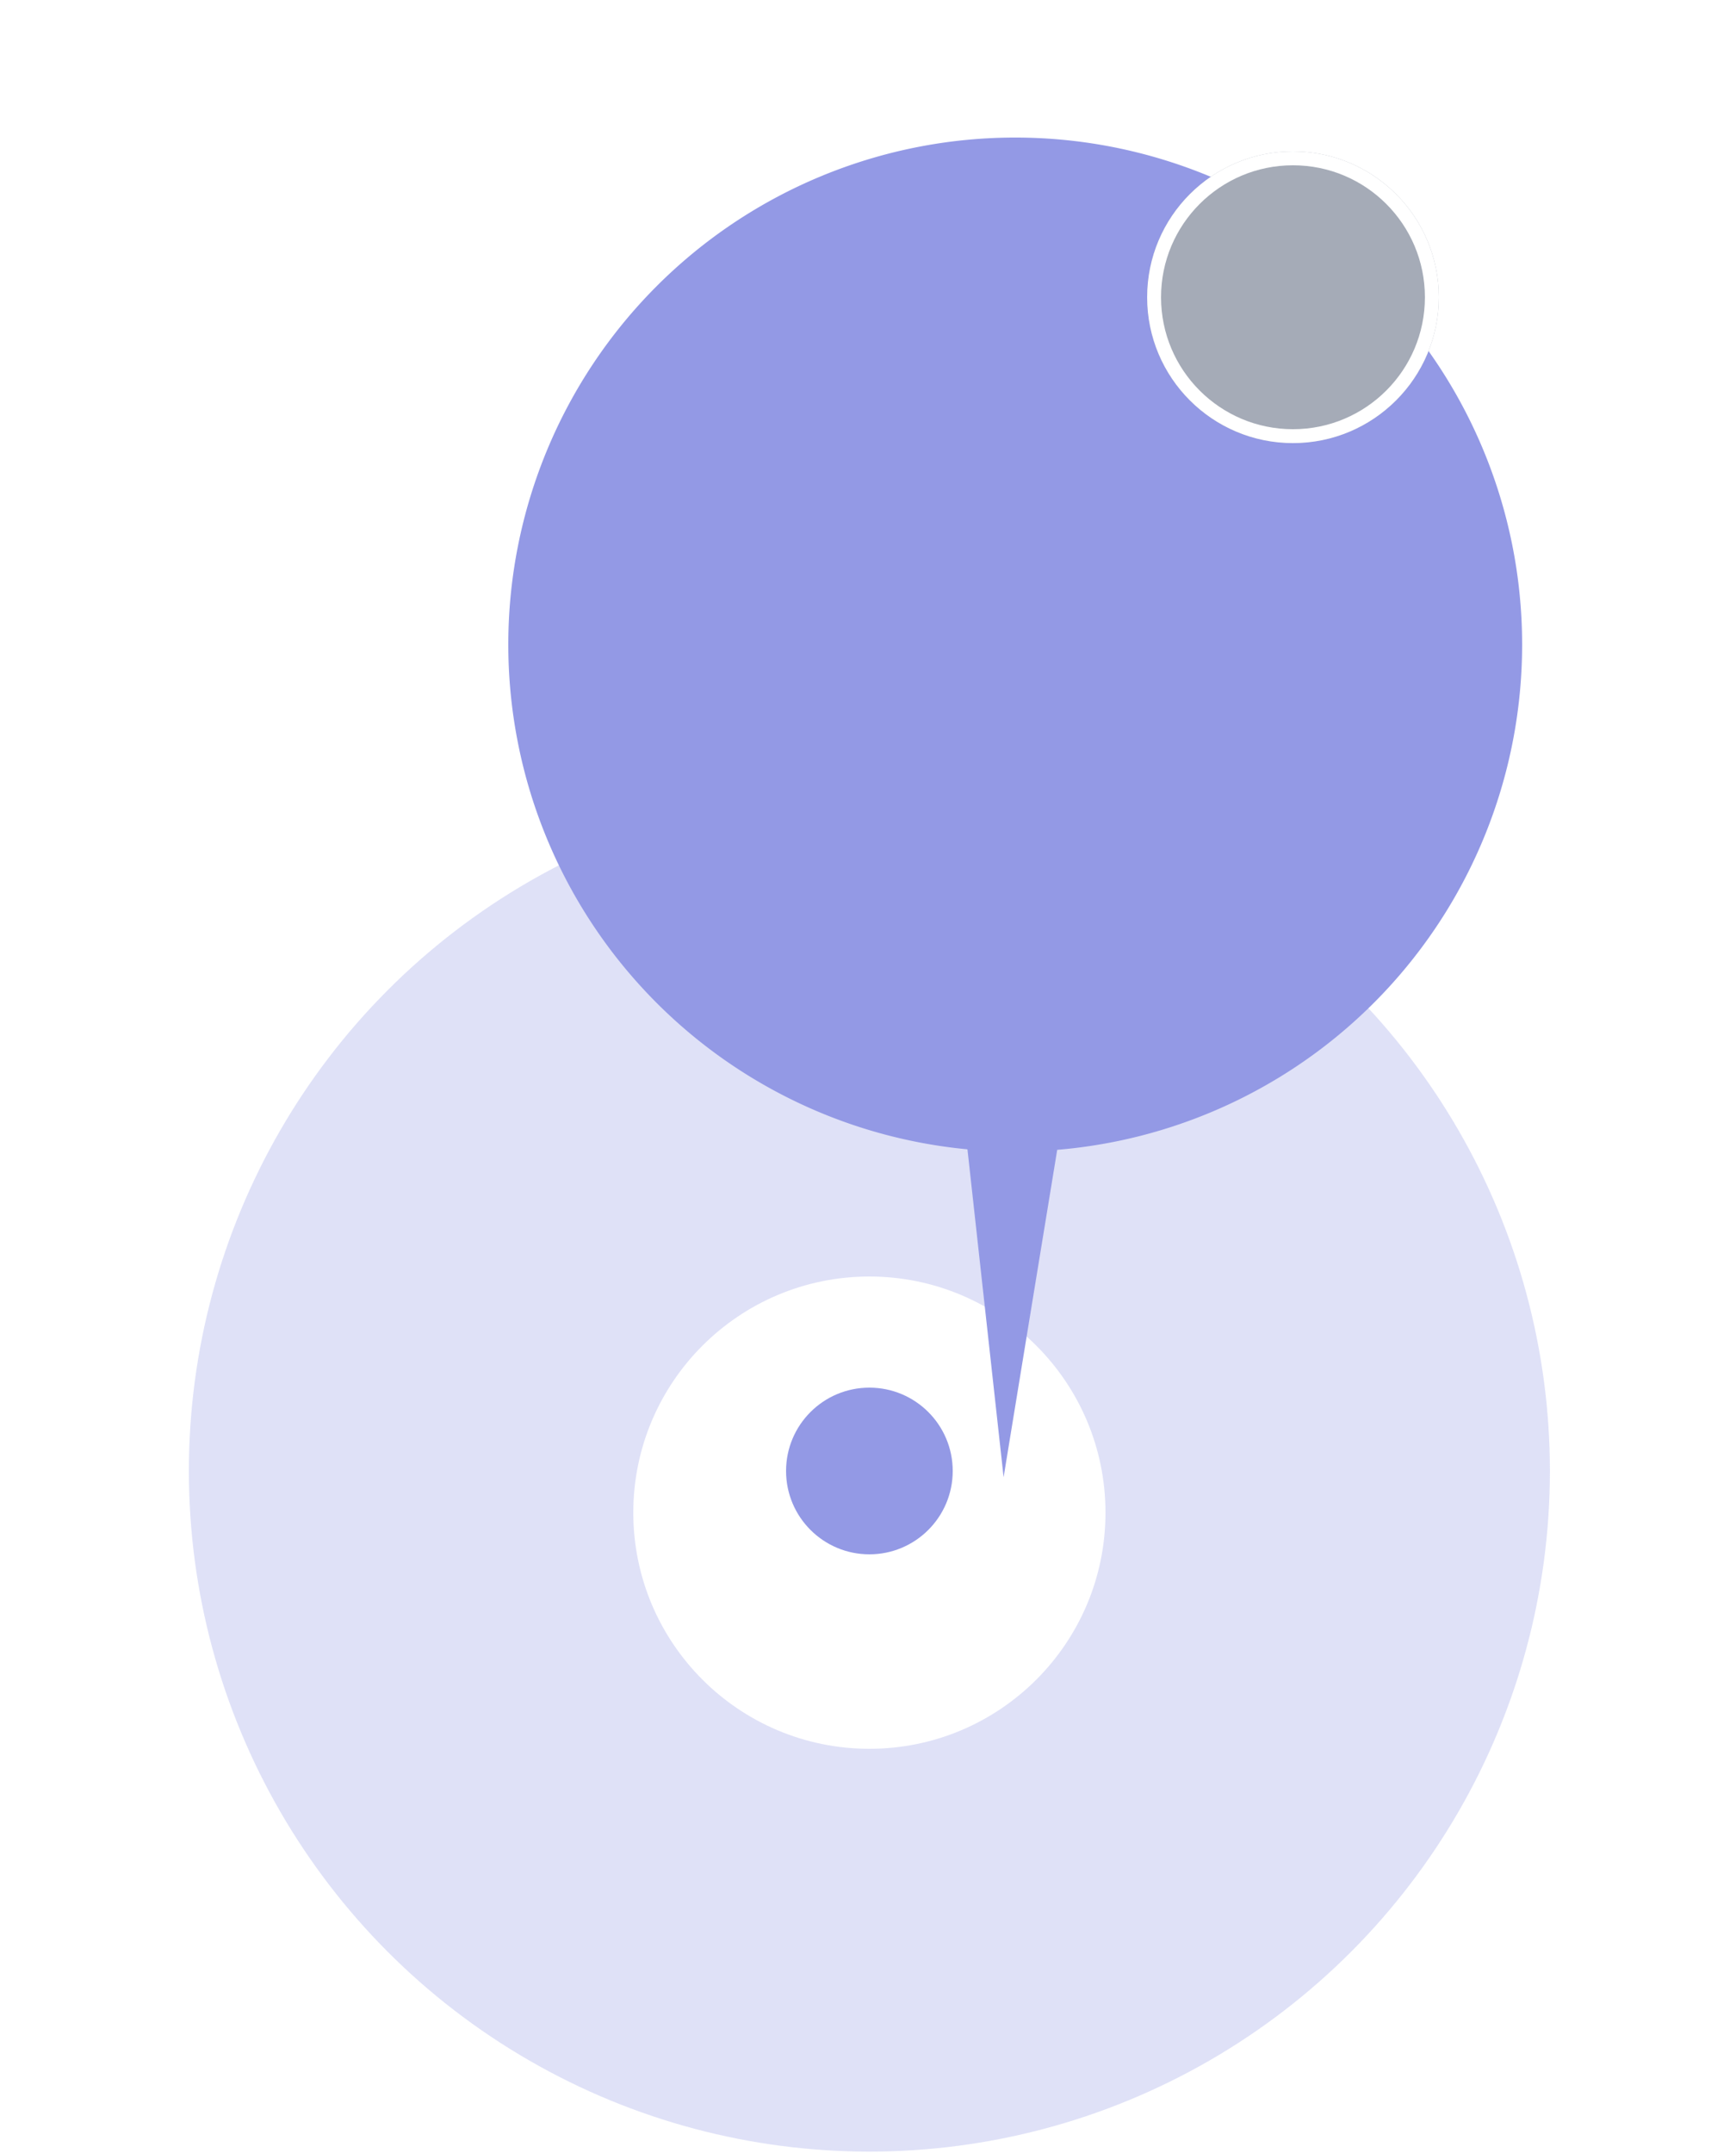 <?xml version="1.0" encoding="UTF-8" standalone="no"?>
<svg xmlns="http://www.w3.org/2000/svg" width="125" height="155" viewBox="0 0 125 155" version="1.1">
    <defs>
        <filter id="Ellipse_34" x="30" y="103.001" width="52" height="52" filterUnits="userSpaceOnUse">
            <feOffset dy="3" input="SourceAlpha"/>
            <feGaussianBlur stdDeviation="3" result="blur"/>
            <feFlood flood-opacity="0.161" id="feFlood6"/>
            <feComposite operator="in" in2="blur" result="result1"/>
            <feComposite in="SourceGraphic" in2="result1"/>
        </filter>
        <filter id="Vereinigungsmenge_3" x="0" y="0" width="125" height="156.444" filterUnits="userSpaceOnUse">
            <feOffset dx="10" input="SourceAlpha"/>
            <feGaussianBlur stdDeviation="10" result="blur-2"/>
            <feFlood flood-opacity="0.051"/>
            <feComposite operator="in" in2="blur-2" result="result1"/>
            <feComposite in="SourceGraphic" in2="result1"/>
        </filter>
    </defs>
    <g transform="translate(-587.4,-336.1)">
        <g transform="translate(16991,21308)">
            <circle cx="49" cy="49" r="49" transform="translate(-16390,-20915)" style="opacity:0.3;fill: #9399E5" class="marker-color"/>
        </g>
        <g transform="translate(25150,24274)">
            <g transform="translate(-24556,-23958)" style="filter:url(#Ellipse_34)">
                <circle cx="17" cy="17" r="17" transform="translate(39,109)"
                        style="fill:#ffffff"/>
            </g>
            <circle cx="6" cy="6" r="6" transform="translate(-24506,-23838)" class="marker-color" style="fill: #9399E5"/>
            <g transform="translate(-24556,-23958)" style="filter:url(#Vereinigungsmenge_3)">
                <path d="m -4233.939,-1914.117 a 36.505,36.505 0 0 1 -33.061,-36.34 36.5,36.5 0 0 1 36.5,-36.5 36.5,36.5 0 0 1 36.5,36.5 36.5,36.5 0 0 1 -33.476,36.376 l -3.86,23.567 z"
                      transform="translate(4287,2016.96)"  class="marker-color" style="fill: #9399E5"/>
            </g>
        </g>
        <g transform="translate(-234.051,-246.051)">
            <g transform="translate(904.051,593.051)" style="fill:#a5abb7;stroke:#ffffff;stroke-width:1">
                <circle cx="10.5" cy="10.5" r="10.5" style="stroke:none"/>
                <circle cx="10.5" cy="10.5" r="10" style="fill:none"/>
            </g>
        </g>
    </g>
</svg>
